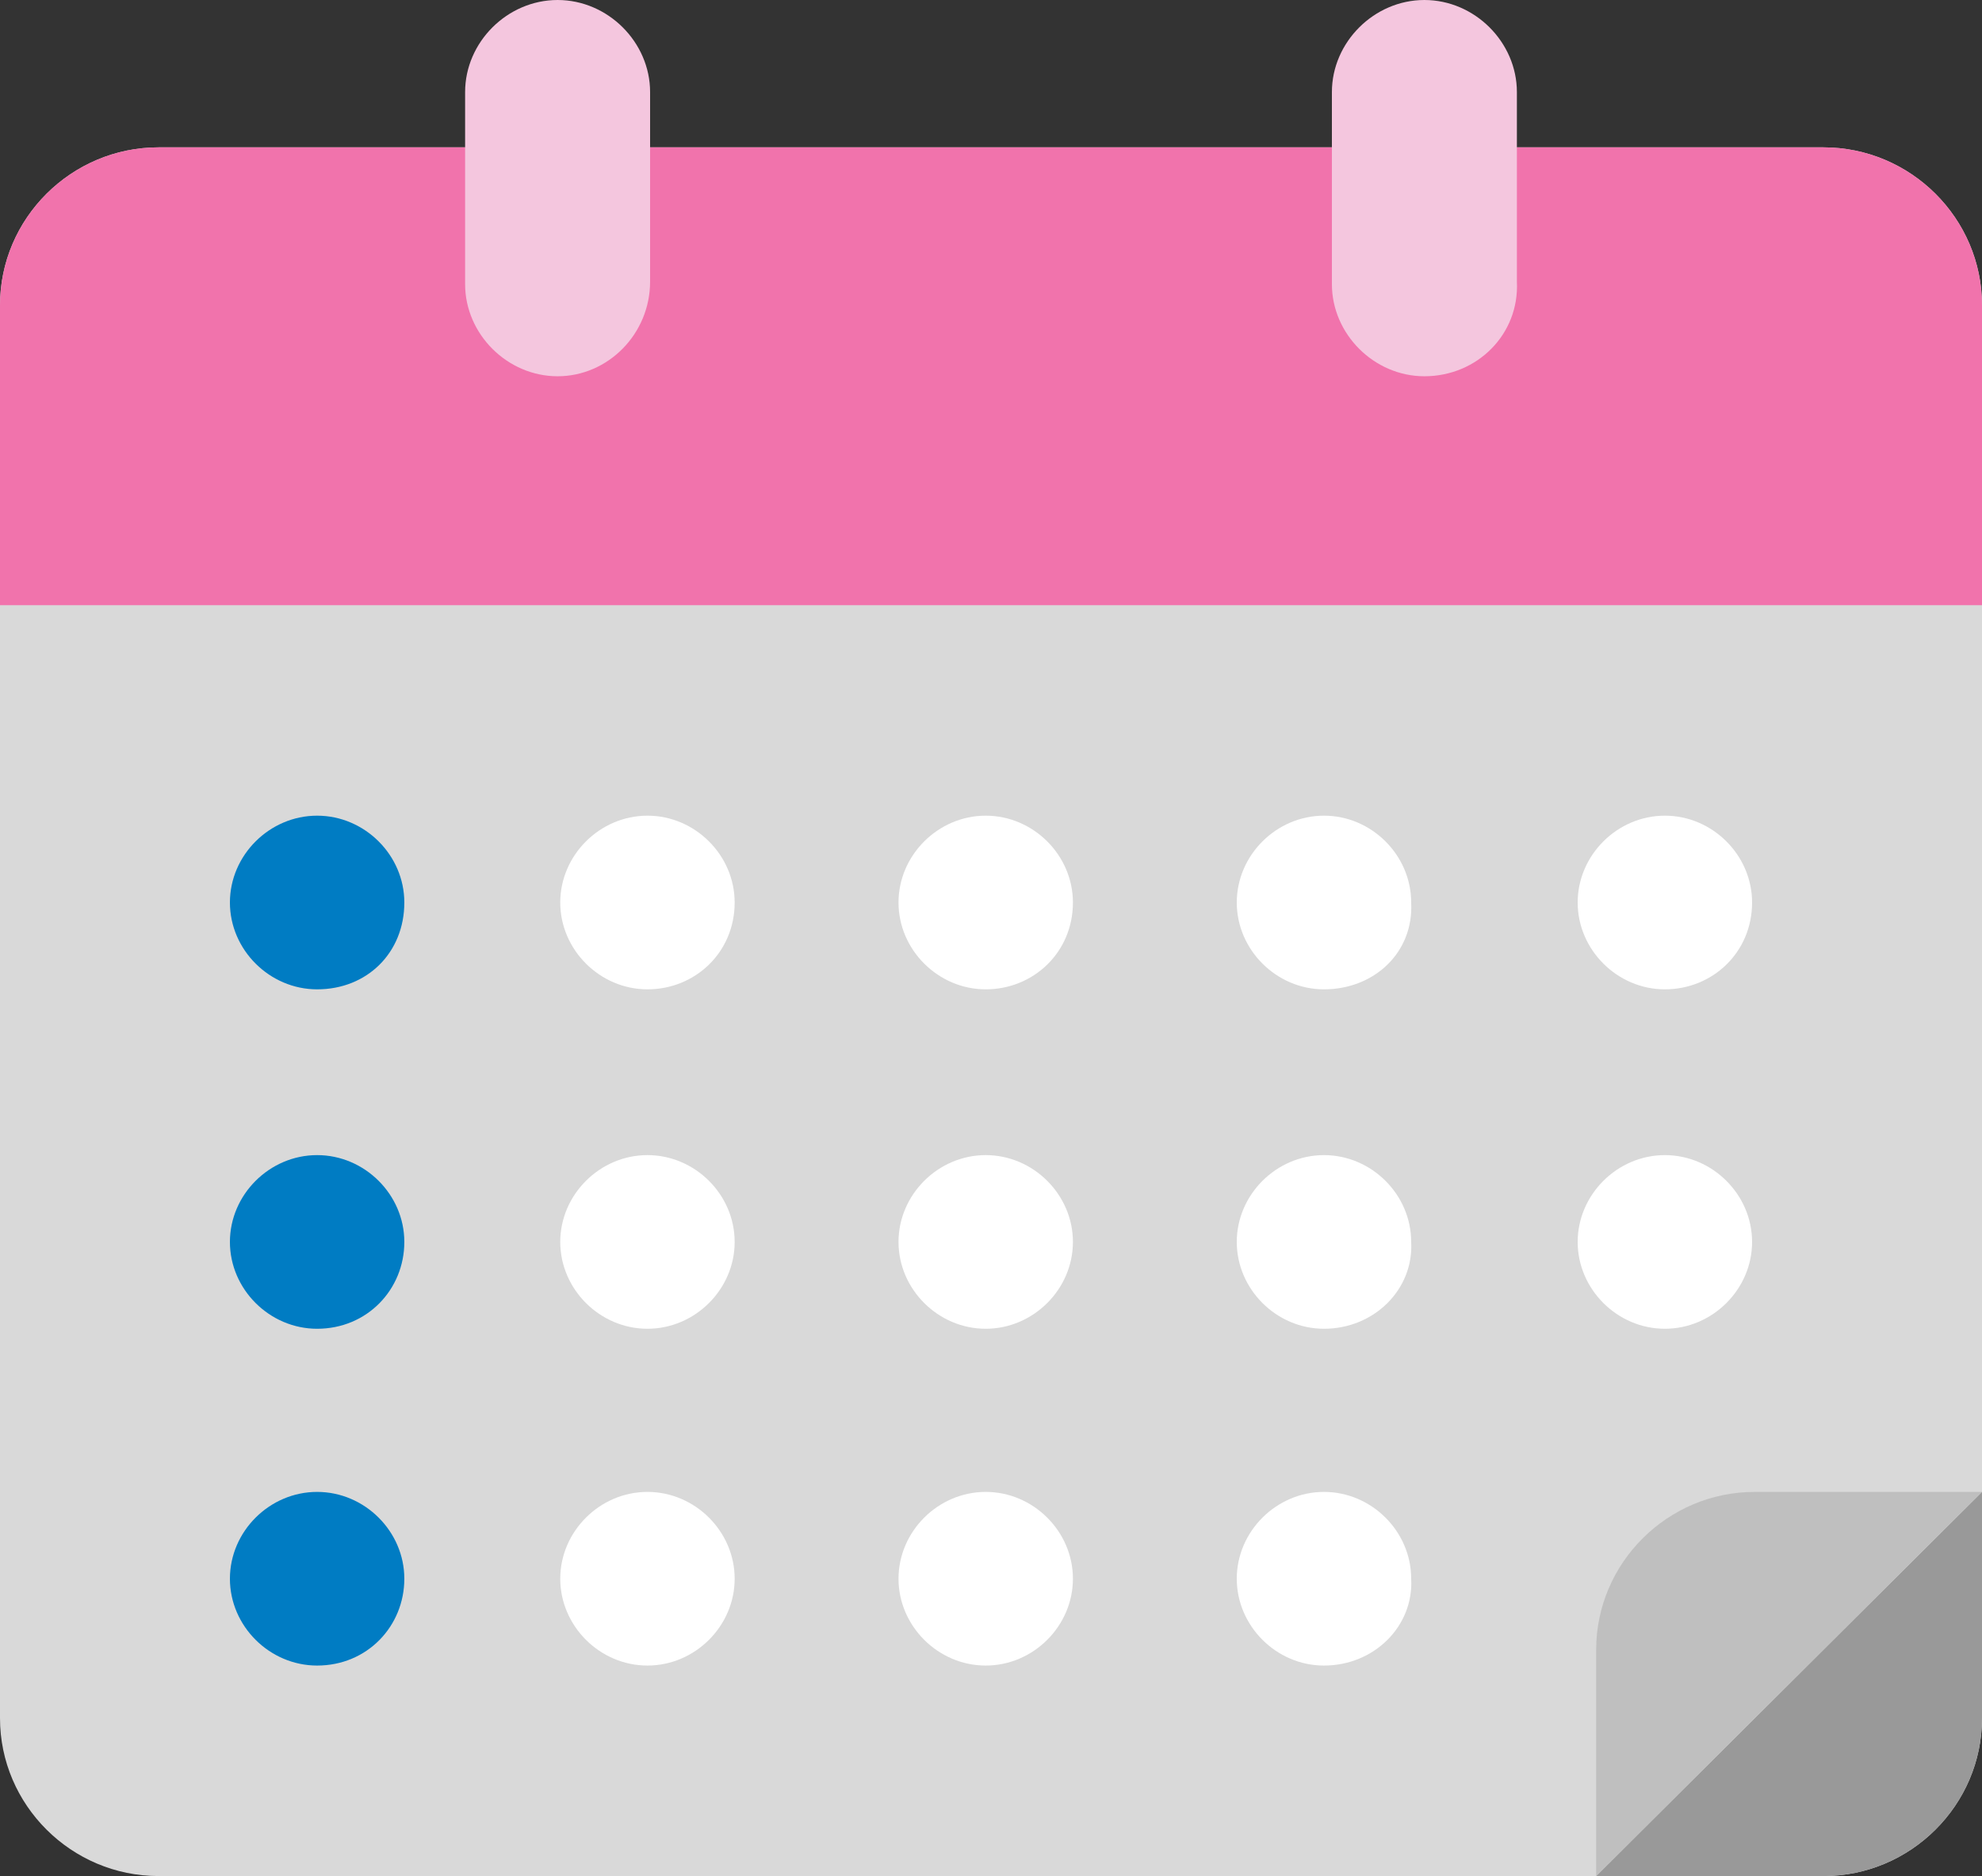<svg width="168" height="159" viewBox="0 0 168 159" fill="none" xmlns="http://www.w3.org/2000/svg">
<rect x="0" y="0" width="168" height="159" fill="#333333" stroke="none"/>
<g clip-path="url(#clip0_610_592)">
<path d="M128.8 12.488H154.56C161.952 12.488 168 18.509 168 25.868V145.62C168 152.979 161.952 159 154.56 159H13.44C6.048 159 0 152.979 0 145.62V25.868C0 18.509 6.048 12.488 13.44 12.488H39.2H128.8Z" fill="#D9D9D9"/>
<path d="M135.296 159H154.56C161.952 159 168 152.979 168 145.62V126.442" fill="#999999"/>
<path d="M168 126.442H148.736C141.344 126.442 135.296 132.463 135.296 139.822V159" fill="#BFBFBF"/>
<path d="M26.88 83.849C22.848 83.849 19.488 80.503 19.488 76.489C19.488 72.475 22.848 69.13 26.88 69.13C30.912 69.13 34.272 72.475 34.272 76.489C34.272 80.726 31.136 83.849 26.88 83.849Z" fill="#007CC3"/>
<path d="M26.88 112.616C22.848 112.616 19.488 109.271 19.488 105.257C19.488 101.243 22.848 97.898 26.88 97.898C30.912 97.898 34.272 101.243 34.272 105.257C34.272 109.271 31.136 112.616 26.88 112.616Z" fill="#007CC3"/>
<path d="M26.88 141.16C22.848 141.16 19.488 137.815 19.488 133.801C19.488 129.787 22.848 126.442 26.88 126.442C30.912 126.442 34.272 129.787 34.272 133.801C34.272 137.815 31.136 141.16 26.88 141.16Z" fill="#007CC3"/>
<path d="M83.552 141.16C79.52 141.16 76.16 137.815 76.16 133.801C76.16 129.787 79.52 126.442 83.552 126.442C87.584 126.442 90.944 129.787 90.944 133.801C90.944 137.815 87.584 141.16 83.552 141.16Z" fill="white"/>
<path d="M112.224 141.16C108.192 141.16 104.832 137.815 104.832 133.801C104.832 129.787 108.192 126.442 112.224 126.442C116.256 126.442 119.616 129.787 119.616 133.801C119.84 137.815 116.48 141.16 112.224 141.16Z" fill="white"/>
<path d="M112.224 112.616C108.192 112.616 104.832 109.271 104.832 105.257C104.832 101.243 108.192 97.898 112.224 97.898C116.256 97.898 119.616 101.243 119.616 105.257C119.84 109.271 116.48 112.616 112.224 112.616Z" fill="white"/>
<path d="M141.12 112.616C137.088 112.616 133.728 109.271 133.728 105.257C133.728 101.243 137.088 97.898 141.12 97.898C145.152 97.898 148.512 101.243 148.512 105.257C148.512 109.271 145.152 112.616 141.12 112.616Z" fill="white"/>
<path d="M54.88 83.849C50.848 83.849 47.488 80.503 47.488 76.489C47.488 72.475 50.848 69.13 54.88 69.13C58.912 69.13 62.272 72.475 62.272 76.489C62.272 80.726 58.912 83.849 54.88 83.849Z" fill="white"/>
<path d="M83.552 83.849C79.52 83.849 76.16 80.503 76.16 76.489C76.16 72.475 79.52 69.13 83.552 69.13C87.584 69.13 90.944 72.475 90.944 76.489C90.944 80.726 87.584 83.849 83.552 83.849Z" fill="white"/>
<path d="M112.224 83.849C108.192 83.849 104.832 80.503 104.832 76.489C104.832 72.475 108.192 69.13 112.224 69.13C116.256 69.13 119.616 72.475 119.616 76.489C119.84 80.726 116.48 83.849 112.224 83.849Z" fill="white"/>
<path d="M141.12 83.849C137.088 83.849 133.728 80.503 133.728 76.489C133.728 72.475 137.088 69.13 141.12 69.13C145.152 69.13 148.512 72.475 148.512 76.489C148.512 80.726 145.152 83.849 141.12 83.849Z" fill="white"/>
<path d="M54.88 112.616C50.848 112.616 47.488 109.271 47.488 105.257C47.488 101.243 50.848 97.898 54.88 97.898C58.912 97.898 62.272 101.243 62.272 105.257C62.272 109.271 58.912 112.616 54.88 112.616Z" fill="white"/>
<path d="M83.552 112.616C79.52 112.616 76.16 109.271 76.16 105.257C76.16 101.243 79.52 97.898 83.552 97.898C87.584 97.898 90.944 101.243 90.944 105.257C90.944 109.271 87.584 112.616 83.552 112.616Z" fill="white"/>
<path d="M54.88 141.16C50.848 141.16 47.488 137.815 47.488 133.801C47.488 129.787 50.848 126.442 54.88 126.442C58.912 126.442 62.272 129.787 62.272 133.801C62.272 137.815 58.912 141.16 54.88 141.16Z" fill="white"/>
<path d="M154.56 12.488H128.8H39.2H13.44C6.048 12.488 0 18.509 0 25.868V51.29H168V25.868C168 18.509 161.952 12.488 154.56 12.488Z" fill="#F173AC"/>
<path d="M47.264 31.889C43.008 31.889 39.424 28.321 39.424 24.084V7.805C39.424 3.568 43.008 0 47.264 0C51.52 0 55.104 3.568 55.104 7.805V23.861C55.104 28.321 51.52 31.889 47.264 31.889Z" fill="#F4C6DE"/>
<path d="M120.736 31.889C116.48 31.889 112.896 28.321 112.896 24.084V7.805C112.896 3.568 116.48 0 120.736 0C124.992 0 128.576 3.568 128.576 7.805V23.861C128.8 28.321 125.216 31.889 120.736 31.889Z" fill="#F4C6DE"/>
</g>
<defs>
<clipPath id="clip0_610_592">
<rect width="168" height="159" fill="white"/>
</clipPath>
</defs>
</svg>
